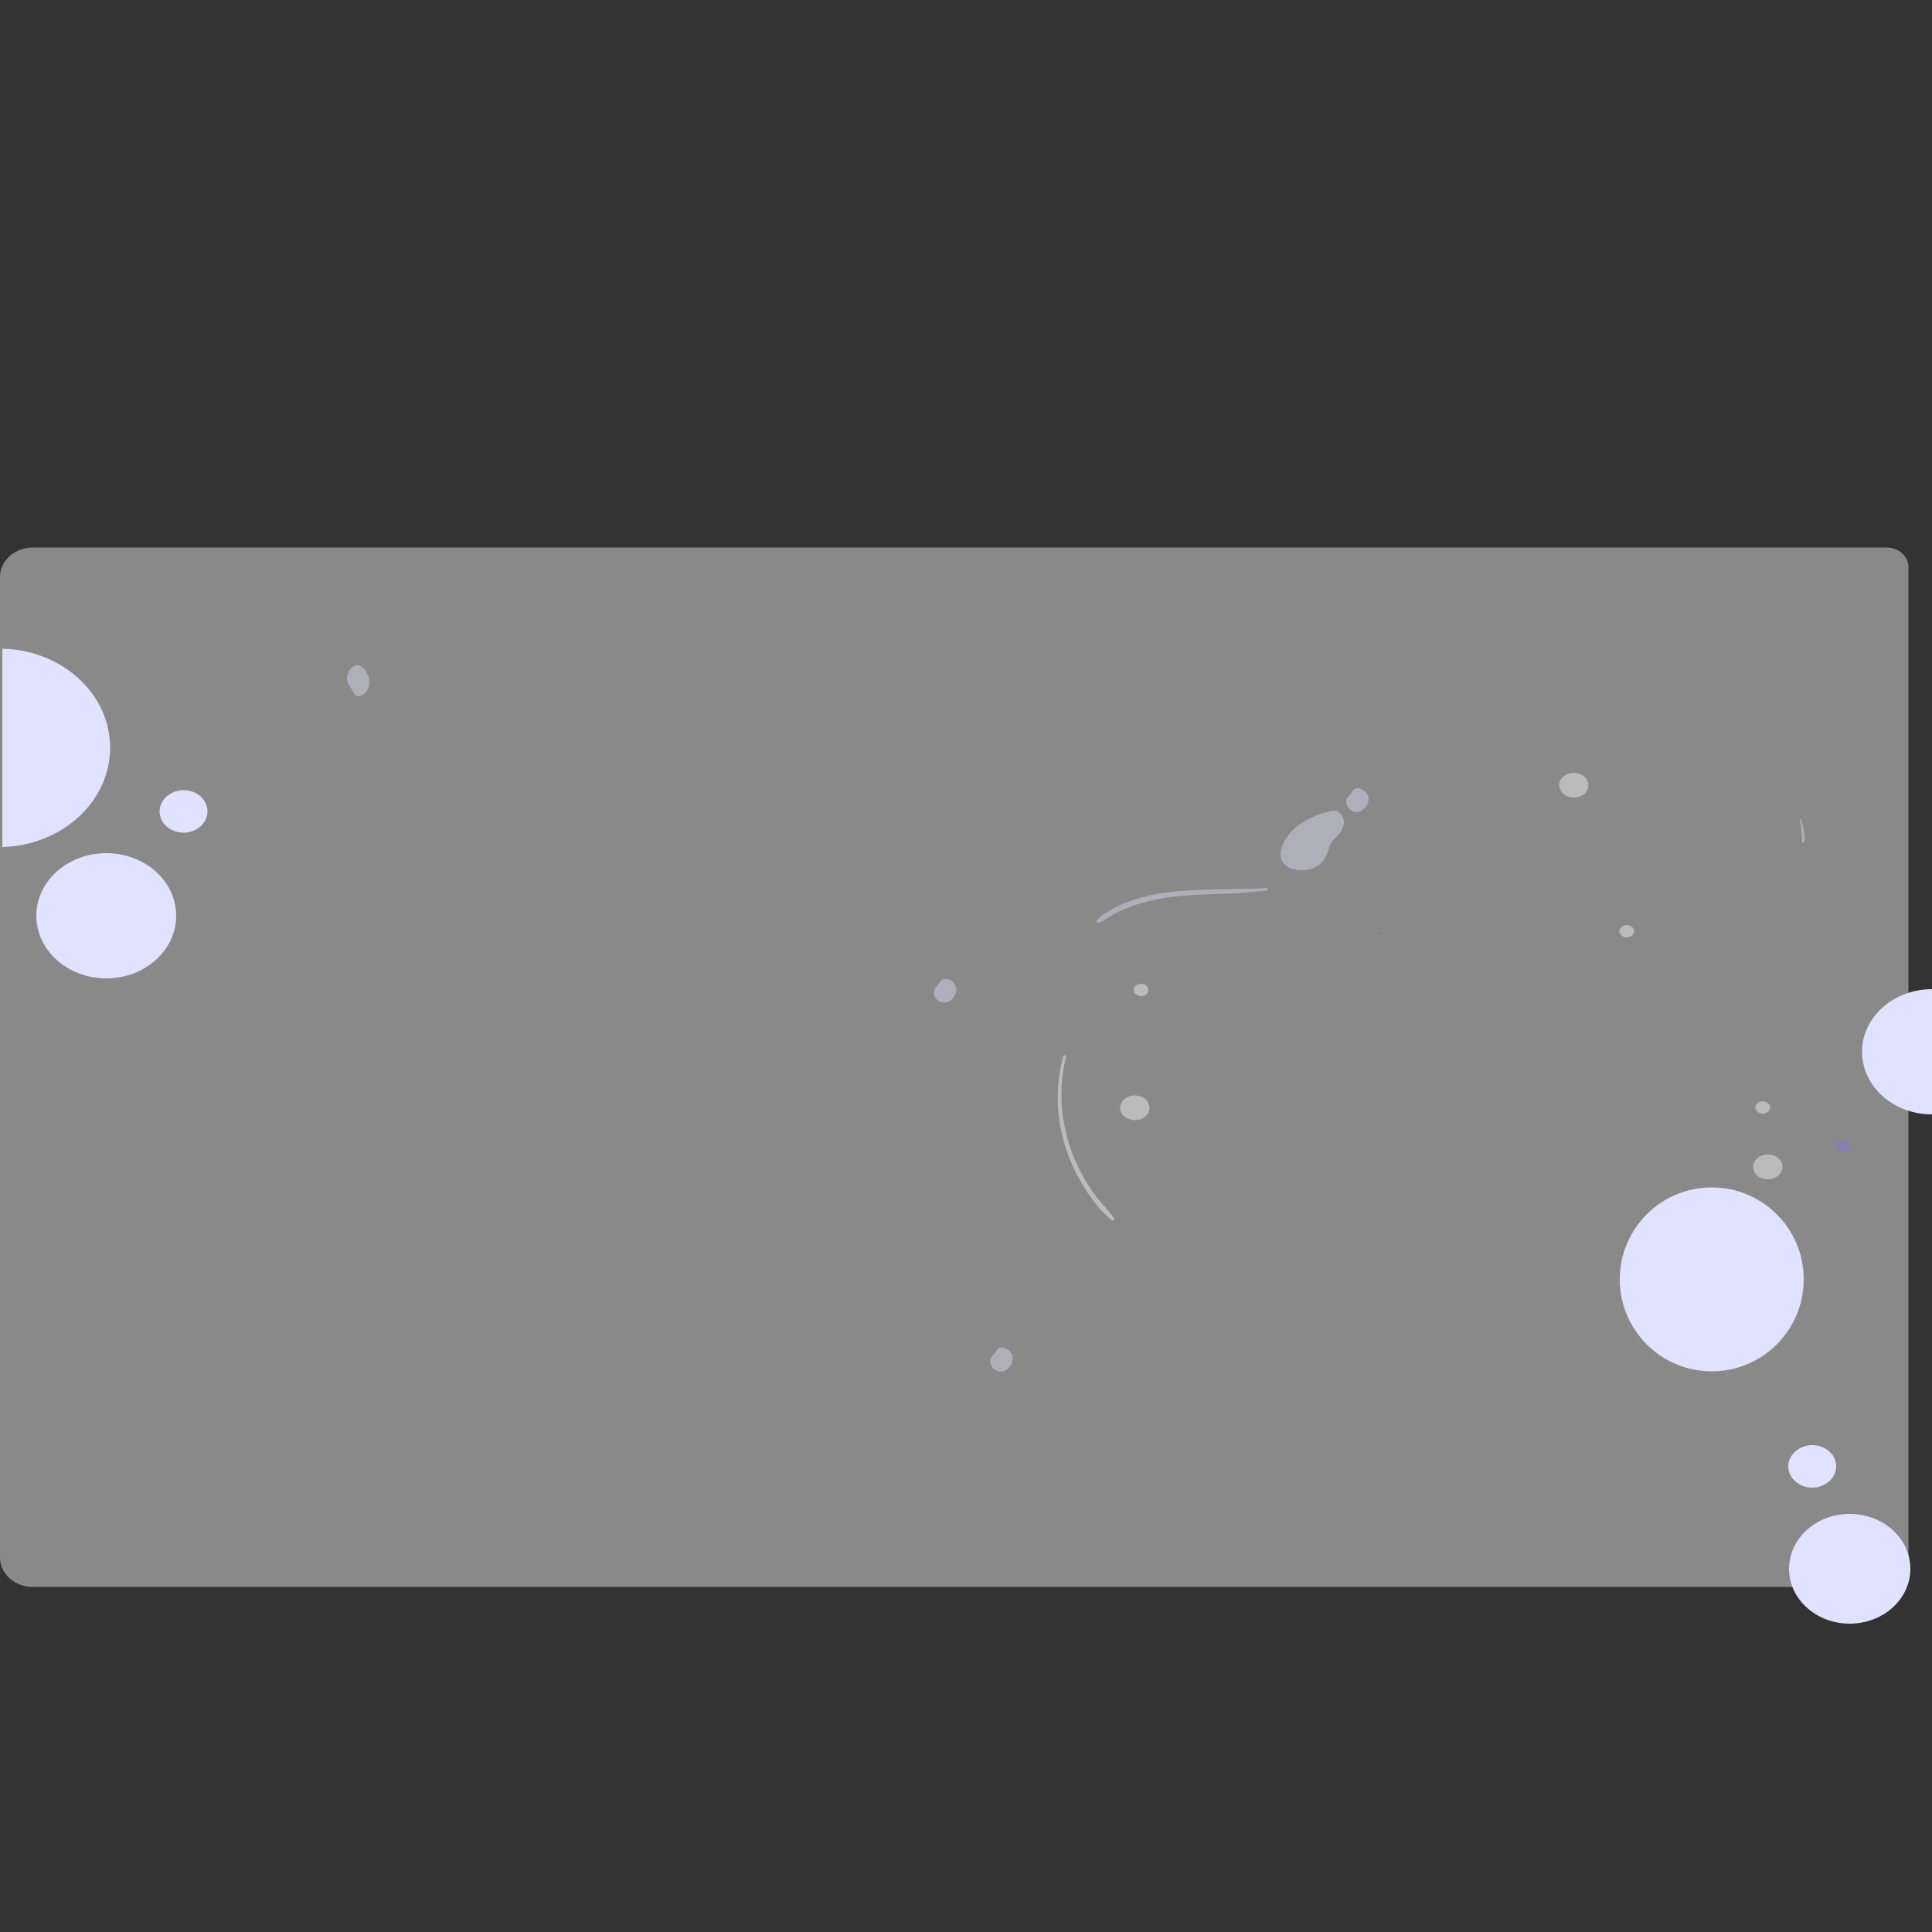 <?xml version="1.0" encoding="utf-8"?>
<!-- Generator: Adobe Illustrator 24.0.0, SVG Export Plug-In . SVG Version: 6.00 Build 0)  -->
<svg version="1.1" id="OBJECTS" xmlns="http://www.w3.org/2000/svg" xmlns:xlink="http://www.w3.org/1999/xlink" x="0px" y="0px"
	 viewBox="0 0 500 500" style="enable-background:new 0 0 500 500;" xml:space="preserve">
<rect x="0" y="0" width="500" height="500" fill="#333333" stroke="none"/>
<style type="text/css">
	.st0{opacity:0.42;}
	.st1{fill:#FFFFFF;}
	.st2{fill:#E1E2FF;}
	.st3{fill:#392A51;}
	.st4{opacity:0.42;fill:#FFFFFF;}
	.st5{opacity:0.42;fill:#7970E5;}
	.st6{opacity:0.42;fill:#E1E2FF;}
</style>
<g class="st0">
	<path class="st1" d="M493.9,146.7v256.4c0,4.2-3.8,7.6-8.5,7.6H8.5c-4.7,0-8.5-3.4-8.5-7.6V149.3c0-4.2,3.8-7.6,8.5-7.6h479.8
		C491.4,141.7,493.9,144,493.9,146.7z"/>
</g>
<g class="st0">
	<g>
		<path class="st2" d="M327.8,229.8c-3.2,0.3-6.5,0.2-9.8,0.3c-3.3,0.1-6.5,0.1-9.8,0.3c-5.7,0.3-11.5,1.1-16.8,3.2
			c-1.4,0.5-2.7,1.2-4,1.9c-1.2,0.7-2.6,1.5-3.5,2.7c-0.3,0.4,0.2,0.7,0.6,0.6c1.2-0.5,2.2-1.4,3.4-2c1.1-0.6,2.3-1.2,3.5-1.7
			c2.5-1,5.1-1.8,7.8-2.3c5.9-1.2,11.9-1.3,17.9-1.5c3.6-0.1,7.2-0.5,10.7-0.8C328.2,230.4,328.2,229.8,327.8,229.8L327.8,229.8z"/>
	</g>
</g>
<g class="st0">
	<g>
		<path class="st3" d="M357.7,241.4C357.6,241.4,357.6,241.4,357.7,241.4c-0.1,0-0.1,0-0.2,0c0,0,0,0-0.1,0c0,0-0.1,0-0.1,0
			c0,0-0.1,0-0.1,0c-0.1,0-0.1,0.1,0,0.2c0,0,0.1,0,0.1,0c0,0,0.1,0,0.1,0c0,0,0,0,0.1,0c0,0,0,0,0,0c0,0,0.1,0,0.1,0
			C357.7,241.5,357.7,241.5,357.7,241.4C357.7,241.4,357.7,241.4,357.7,241.4L357.7,241.4z"/>
	</g>
</g>
<path class="st4" d="M411.1,203.2c0,1.8-1.7,3.2-3.8,3.2c-2.1,0-3.8-1.4-3.8-3.2c0-1.8,1.7-3.2,3.8-3.2
	C409.4,200,411.1,201.5,411.1,203.2z"/>
<ellipse class="st4" cx="293.7" cy="286.7" rx="3.8" ry="3.2"/>
<path class="st4" d="M461.3,302c0,1.8-1.7,3.2-3.8,3.2c-2.1,0-3.8-1.4-3.8-3.2c0-1.8,1.7-3.2,3.8-3.2
	C459.6,298.8,461.3,300.2,461.3,302z"/>
<path class="st4" d="M422.9,241c0,0.9-0.8,1.6-1.9,1.6c-1,0-1.9-0.7-1.9-1.6c0-0.9,0.8-1.6,1.9-1.6C422,239.4,422.9,240.1,422.9,241
	z"/>
<path class="st4" d="M458.1,286.6c0,0.9-0.8,1.6-1.9,1.6c-1,0-1.9-0.7-1.9-1.6c0-0.9,0.8-1.6,1.9-1.6
	C457.3,285.1,458.1,285.8,458.1,286.6z"/>
<path class="st5" d="M478.7,296.6c0,0.9-0.8,1.6-1.9,1.6c-1,0-1.9-0.7-1.9-1.6c0-0.9,0.8-1.6,1.9-1.6
	C477.8,295,478.7,295.7,478.7,296.6z"/>
<path class="st4" d="M297.2,256.2c0,0.9-0.8,1.6-1.9,1.6c-1,0-1.9-0.7-1.9-1.6c0-0.9,0.8-1.6,1.9-1.6
	C296.4,254.6,297.2,255.3,297.2,256.2z"/>
<g class="st0">
	<g>
		<path class="st1" d="M275.2,273.3c-3.3,11.7-0.9,24.3,5.7,34.5c1.9,2.9,4.1,5.9,6.9,8c0.4,0.3,0.7-0.3,0.5-0.6
			c-1.9-2.4-4-4.6-5.8-7.2c-1.7-2.5-3.1-5.1-4.3-7.8c-2.3-5.3-3.5-11.1-3.5-16.9c0-3.3,0.4-6.6,1.2-9.8
			C276,273.1,275.3,272.9,275.2,273.3L275.2,273.3z"/>
	</g>
</g>
<g class="st0">
	<g>
		<path class="st2" d="M465.8,212.2c0.4,1.8,0.5,3.7,0.6,5.6c0,0.4,0.6,0.4,0.6,0c0.2-1.9-0.3-3.9-0.9-5.7
			C466.1,211.8,465.7,211.9,465.8,212.2L465.8,212.2z"/>
	</g>
</g>
<ellipse class="st2" cx="27.5" cy="237" rx="18.1" ry="16.2"/>
<path class="st6" d="M345.1,217.4c-0.2,0.2-0.3,0.4-0.5,0.6c-0.3,0.5-0.5,1.1-0.7,1.7c-0.9,2.7-2,4.7-5.5,5.4
	c-2.4,0.4-5.3-0.1-6.5-2.1c-0.7-1.2-0.6-2.6-0.1-3.9c0.8-2.4,2.6-4.4,4.9-6c2.3-1.5,4.9-2.6,7.7-3.2c0.3-0.1,0.6-0.2,1-0.1
	c0.4,0,0.7,0.2,1,0.4c1,0.7,1.5,1.8,1.4,2.9c-0.1,1.1-0.7,2.1-1.5,3C346,216.5,345.5,216.9,345.1,217.4z"/>
<path class="st2" d="M28.5,193.5c0,13.9-12.4,25.3-27.9,25.7v-51.3C16.1,168.2,28.5,179.6,28.5,193.5z"/>
<path class="st2" d="M53.7,210c0,3-2.8,5.5-6.2,5.5c-3.4,0-6.2-2.5-6.2-5.5s2.8-5.5,6.2-5.5C51,204.5,53.7,207,53.7,210z"/>
<path class="st6" d="M350,204.8c-0.6,1-1.7,1.6-1.6,2.8c0,1.5,1.7,3.1,3.6,2.4c0.6-0.2,1.1-0.7,1.4-1.1c0.7-0.9,1-2.1,0.6-3.1
	C353.4,204.4,350.8,203.1,350,204.8"/>
<ellipse class="st2" cx="500" cy="272.2" rx="18.1" ry="16.2"/>
<circle class="st2" cx="443" cy="331.1" r="23.8"/>
<path class="st6" d="M243.3,254.1c-0.6,1-1.7,1.6-1.6,2.8c0,1.5,1.7,3.1,3.6,2.4c0.6-0.2,1.1-0.7,1.4-1.1c0.7-0.9,1-2.1,0.6-3.1
	C246.8,253.7,244.2,252.4,243.3,254.1"/>
<path class="st6" d="M257.9,349.6c-0.6,1-1.7,1.6-1.6,2.8c0,1.5,1.7,3.1,3.6,2.4c0.6-0.2,1.1-0.7,1.4-1.1c0.7-0.9,1-2.1,0.6-3.1
	C261.3,349.1,258.7,347.8,257.9,349.6"/>
<path class="st6" d="M91.4,179.1c-0.6-1.3-1.7-2.1-1.6-3.6c0-1.9,1.7-4.1,3.6-3.1c0.6,0.3,1.1,0.9,1.4,1.5c0.7,1.2,1,2.7,0.6,4
	C94.9,179.7,92.3,181.4,91.4,179.1"/>
<ellipse class="st2" cx="478.7" cy="406" rx="15.7" ry="14.2"/>
<path class="st2" d="M475.2,379.5c0,3-2.8,5.5-6.2,5.5c-3.4,0-6.2-2.5-6.2-5.5s2.8-5.5,6.2-5.5C472.5,374,475.2,376.5,475.2,379.5z"
	/>
</svg>
